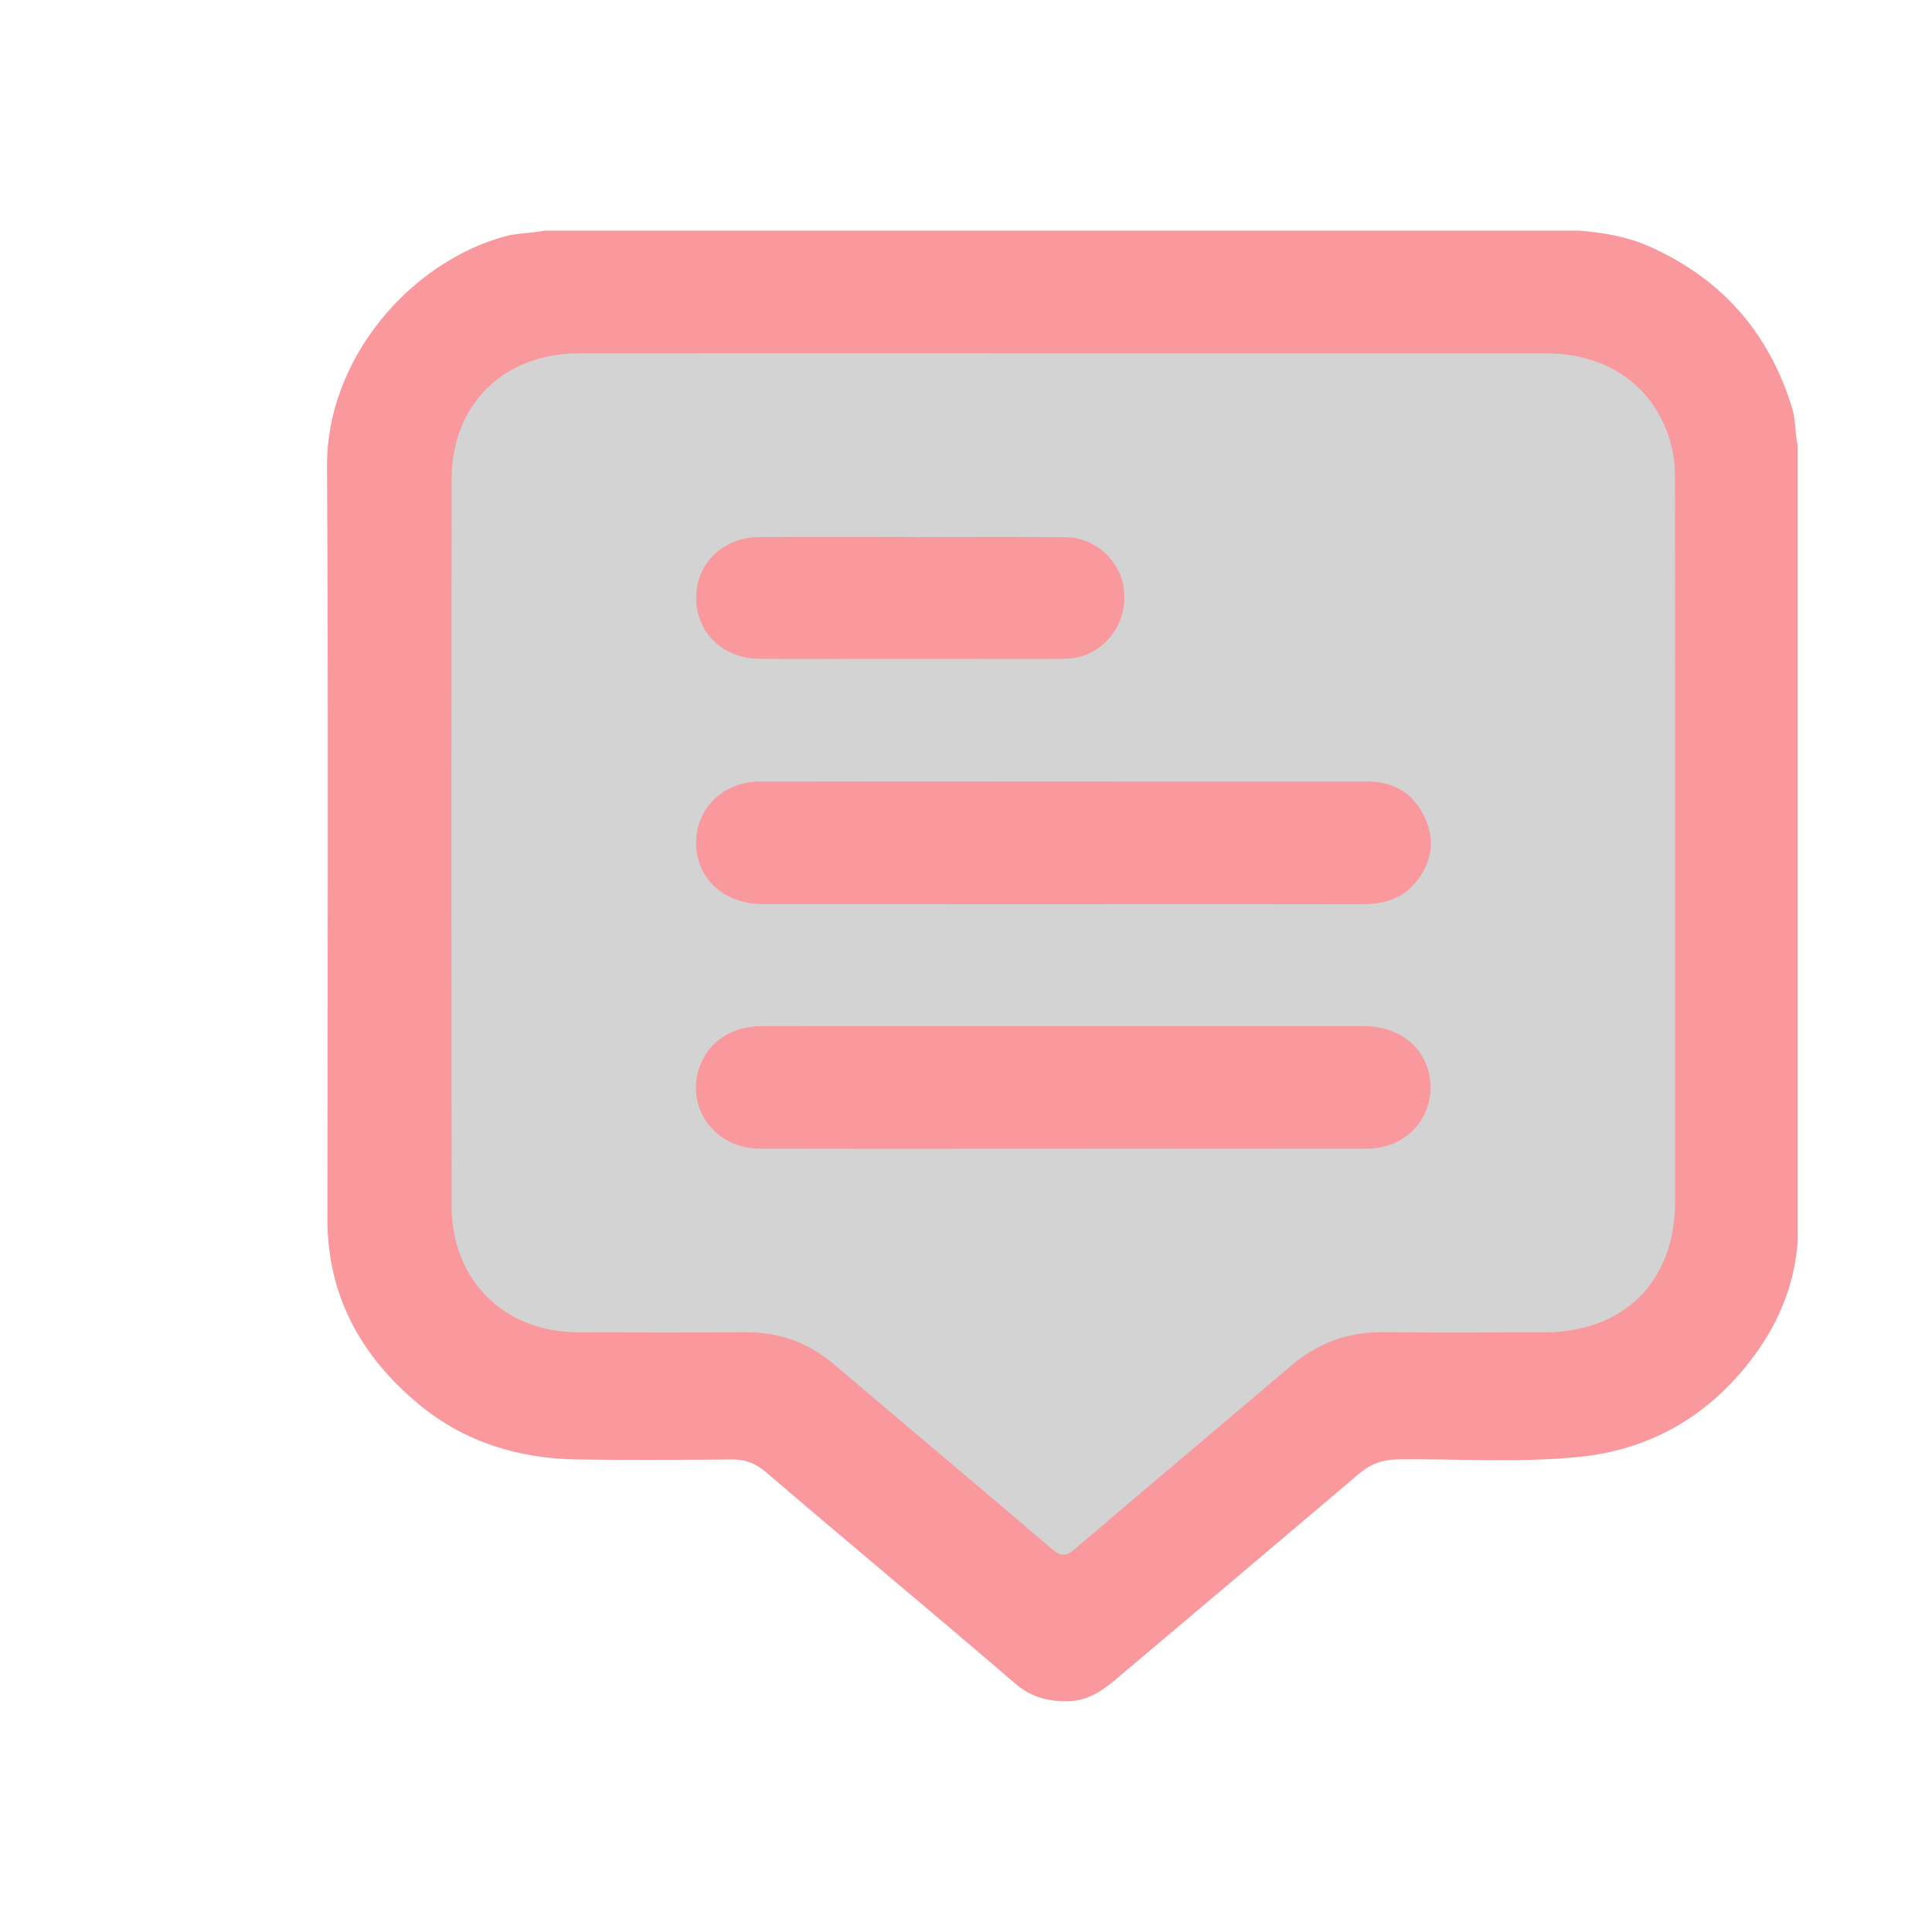 <svg viewBox="0 0 3000 3000" xmlns="http://www.w3.org/2000/svg"><path d="m2791.53 692.33v1234c-4.82 71.91-32.66 135.05-76.7 190.7-67.19 84.88-154.91 134.44-263.31 145.31-93.28 9.36-186.85 2.71-280.27 3.75-23.81.27-42.44 6.71-60.51 22q-188.4 159.82-377.35 319c-22.49 19-45.21 34.51-77 34.67-30.53.16-56.46-7.34-79.74-27.34-128.32-110.21-258.54-218.19-387-328.2-15.6-13.36-31.66-20.07-52.28-19.92-80.15.61-160.32 1.15-240.45 0-91-1.3-175-26.57-245.68-85-90.1-74.46-142.94-168.61-142.85-288.8.32-389.64 1.58-779.28-.56-1168.9-.92-166.1 128.54-316 275.9-356.52 20-5.5 40.89-4.65 61-8.89h1608.27c36.87 3.16 72.95 9 107.31 24.18 112.61 49.85 186.41 133.67 222.49 251.16 5.85 19.23 4.36 39.47 8.73 58.8z" fill="#f9999d"/><path d="m1651.09 548.67q375.24 0 750.48.06c101.41.08 176.39 58.59 195.88 153 3.26 15.81 3.48 32.45 3.49 48.7q.27 557.85.1 1115.7c0 123.68-79.44 202.65-203.29 202.72-83.14.05-166.29.79-249.42-.27-55.35-.7-102.5 17-144.52 52.83-111.16 94.92-223.43 188.54-334.45 283.62-14.54 12.46-22.49 11.7-36.44-.22-112.27-95.91-225.44-190.76-338-286.38-40.27-34.23-86.08-50.28-138.88-49.79-86.1.8-172.21.43-258.32.17-114.93-.36-196.33-80.75-196.47-196q-.67-564.52 0-1129.06c.15-115.41 80.78-194.77 197-195q376.48-.56 752.84-.08z" fill="#d3d3d3"/><g fill="#f9999d"><path d="m1652 1213.54q236 0 472.07.11c40.85.07 71.38 18.62 88.46 56 16.72 36.62 10.56 71.18-15.15 101.6-21.15 25-49.78 32.89-81.71 32.84q-223.79-.36-447.57-.11-241.6 0-483.2-.06c-58.19-.07-100.36-36.39-103.75-88.45-3.72-56.88 39.33-101.74 98.78-101.84q236-.39 472.07-.09z"/><path d="m1651.22 1783.74c-157.36 0-314.72.27-472.08-.13-68.94-.17-114.9-63.39-93-126.47 13.8-39.68 49.79-63.66 97.17-63.77 103.92-.23 207.84-.07 311.75-.07q310.64 0 621.27 0c59.61 0 101.9 36.51 104.75 89.65 3 56.06-39.59 100.45-97.84 100.62-124 .36-247.91.12-371.87.12z"/><path d="m1415 834c80.16 0 160.34-.74 240.49.29 44.4.57 81.77 34.05 89 76.2 7.67 44.86-15.36 87.93-56.25 105.43-13.24 5.66-27.1 7.2-41.3 7.19-155.88 0-311.75.28-467.63-.17-57.2-.16-98.74-41.38-98.29-95.47.44-53 41.82-93.16 98-93.54 78.68-.55 157.36-.14 236-.14z"/></g></svg>